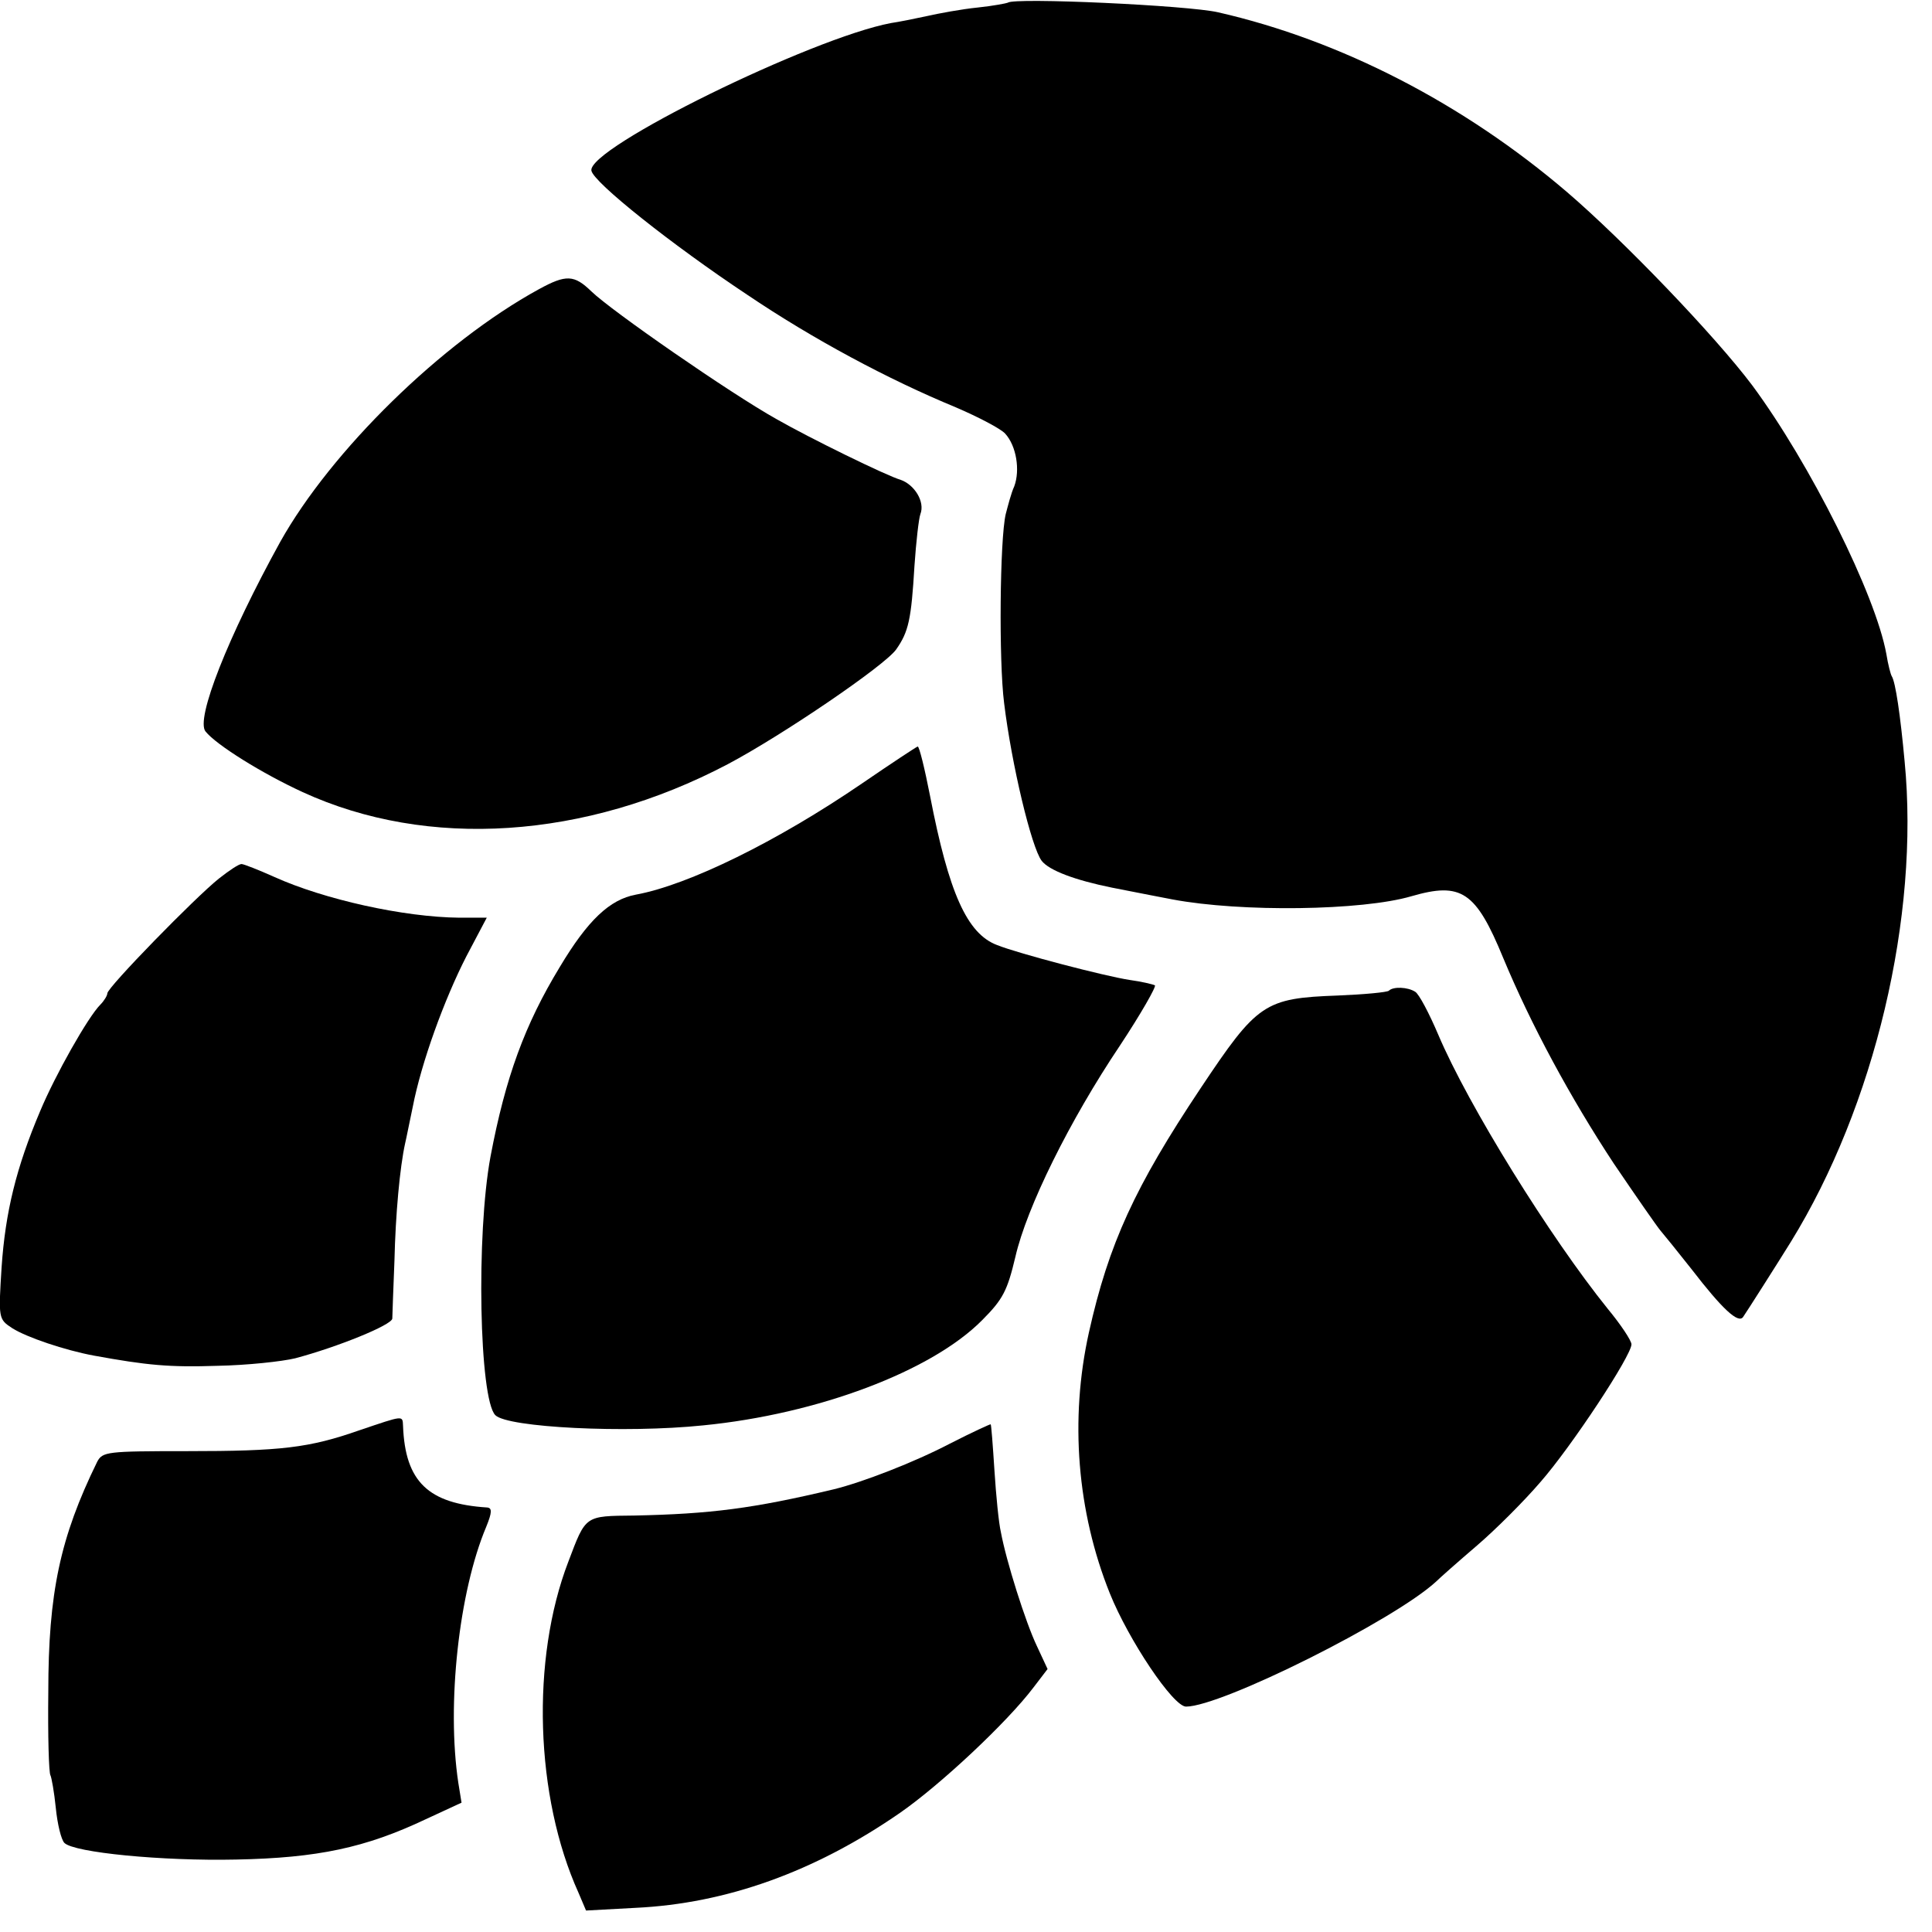 <?xml version="1.0" standalone="no"?>
<!DOCTYPE svg PUBLIC "-//W3C//DTD SVG 20010904//EN"
 "http://www.w3.org/TR/2001/REC-SVG-20010904/DTD/svg10.dtd">
<svg version="1.0" xmlns="http://www.w3.org/2000/svg"
 width="360pt" height="360pt" viewBox="0 0 360 360"
 preserveAspectRatio="xMidYMid meet">
<g transform="translate(0,360) scale(0.1,-0.1)"
fill="#000000" stroke="none">
<path d="M1878 3595 c-2 -1 -27 -6 -56 -9 -30 -3 -73 -11 -95 -16 -23 -5 -53
-11 -67 -13 -148 -28 -566 -233 -558 -275 4 -22 150 -138 290 -231 123 -83
263 -158 389 -210 42 -18 84 -40 92 -49 21 -23 28 -68 17 -98 -6 -13 -12 -37
-16 -52 -11 -47 -13 -274 -3 -352 14 -115 51 -269 70 -294 14 -18 62 -36 131
-50 57 -11 96 -19 113 -22 128 -24 353 -21 445 6 93 27 120 9 171 -115 52
-125 125 -260 206 -383 42 -62 81 -118 87 -125 6 -7 32 -39 58 -72 57 -74 87
-102 96 -89 7 10 68 106 89 140 156 253 240 606 212 895 -8 87 -17 148 -24
159 -2 3 -7 22 -10 41 -20 111 -142 355 -250 501 -70 93 -240 270 -345 360
-193 165 -422 283 -650 335 -55 13 -381 28 -392 18z"/>
<path d="M1004 3061 c-181 -99 -387 -301 -482 -471 -97 -176 -158 -330 -139
-353 20 -25 105 -78 181 -113 233 -107 526 -88 792 52 102 54 293 184 314 214
23 33 28 55 34 156 3 44 8 88 11 96 9 23 -11 55 -37 64 -25 7 -170 78 -231
113 -86 48 -308 202 -345 238 -32 31 -47 32 -98 4z"/>
<path d="M1606 2140 c-158 -108 -323 -189 -421 -207 -49 -9 -90 -48 -142 -135
-65 -107 -101 -205 -129 -353 -27 -145 -21 -452 9 -482 23 -23 242 -34 387
-19 214 21 426 101 520 196 39 39 47 55 62 118 21 92 101 254 195 394 39 59
68 110 65 112 -4 2 -25 7 -47 10 -46 7 -207 49 -247 65 -56 21 -90 97 -125
278 -10 51 -20 92 -23 92 -3 -1 -50 -32 -104 -69z"/>
<path d="M408 1963 c-44 -35 -208 -203 -208 -214 0 -4 -6 -14 -13 -21 -23 -23
-84 -131 -112 -198 -45 -106 -65 -189 -72 -291 -6 -96 -6 -97 20 -114 27 -17
98 -41 152 -51 99 -18 140 -22 230 -19 55 1 120 8 145 14 79 21 180 62 181 74
0 7 2 55 4 108 2 86 10 174 20 219 2 8 8 39 14 67 16 83 59 201 100 281 l38
72 -51 0 c-104 1 -252 34 -345 76 -29 13 -57 24 -61 24 -5 0 -23 -12 -42 -27z"/>
<path d="M2588 1754 c-3 -3 -46 -7 -95 -9 -137 -5 -150 -14 -256 -173 -122
-183 -171 -289 -208 -455 -36 -162 -22 -334 39 -486 35 -87 118 -211 142 -211
66 0 388 161 466 233 7 7 41 37 76 67 35 30 88 83 118 118 58 66 170 236 170
257 0 7 -20 37 -44 66 -108 134 -260 379 -316 511 -17 40 -36 76 -43 80 -14 9
-41 10 -49 2z"/>
<path d="M670 935 c-94 -33 -146 -39 -322 -39 -149 0 -157 -1 -167 -20 -69
-141 -91 -244 -91 -429 -1 -81 1 -151 4 -155 2 -4 7 -31 10 -61 3 -30 10 -59
16 -65 18 -18 182 -34 320 -31 152 3 241 22 353 75 l67 31 -6 37 c-22 146 1
356 52 477 11 27 11 35 2 36 -110 7 -153 48 -157 152 -1 20 2 20 -81 -8z"/>
<path d="M1770 910 c-67 -35 -163 -72 -216 -85 -151 -36 -230 -46 -372 -49
-93 -1 -90 1 -123 -86 -70 -182 -62 -438 19 -617 l14 -33 92 5 c169 8 334 67
493 177 75 52 200 169 249 234 l26 34 -20 43 c-21 44 -57 158 -67 212 -4 17
-9 68 -12 115 -3 47 -6 86 -7 86 0 1 -35 -15 -76 -36z"/>
</g>
</svg>
